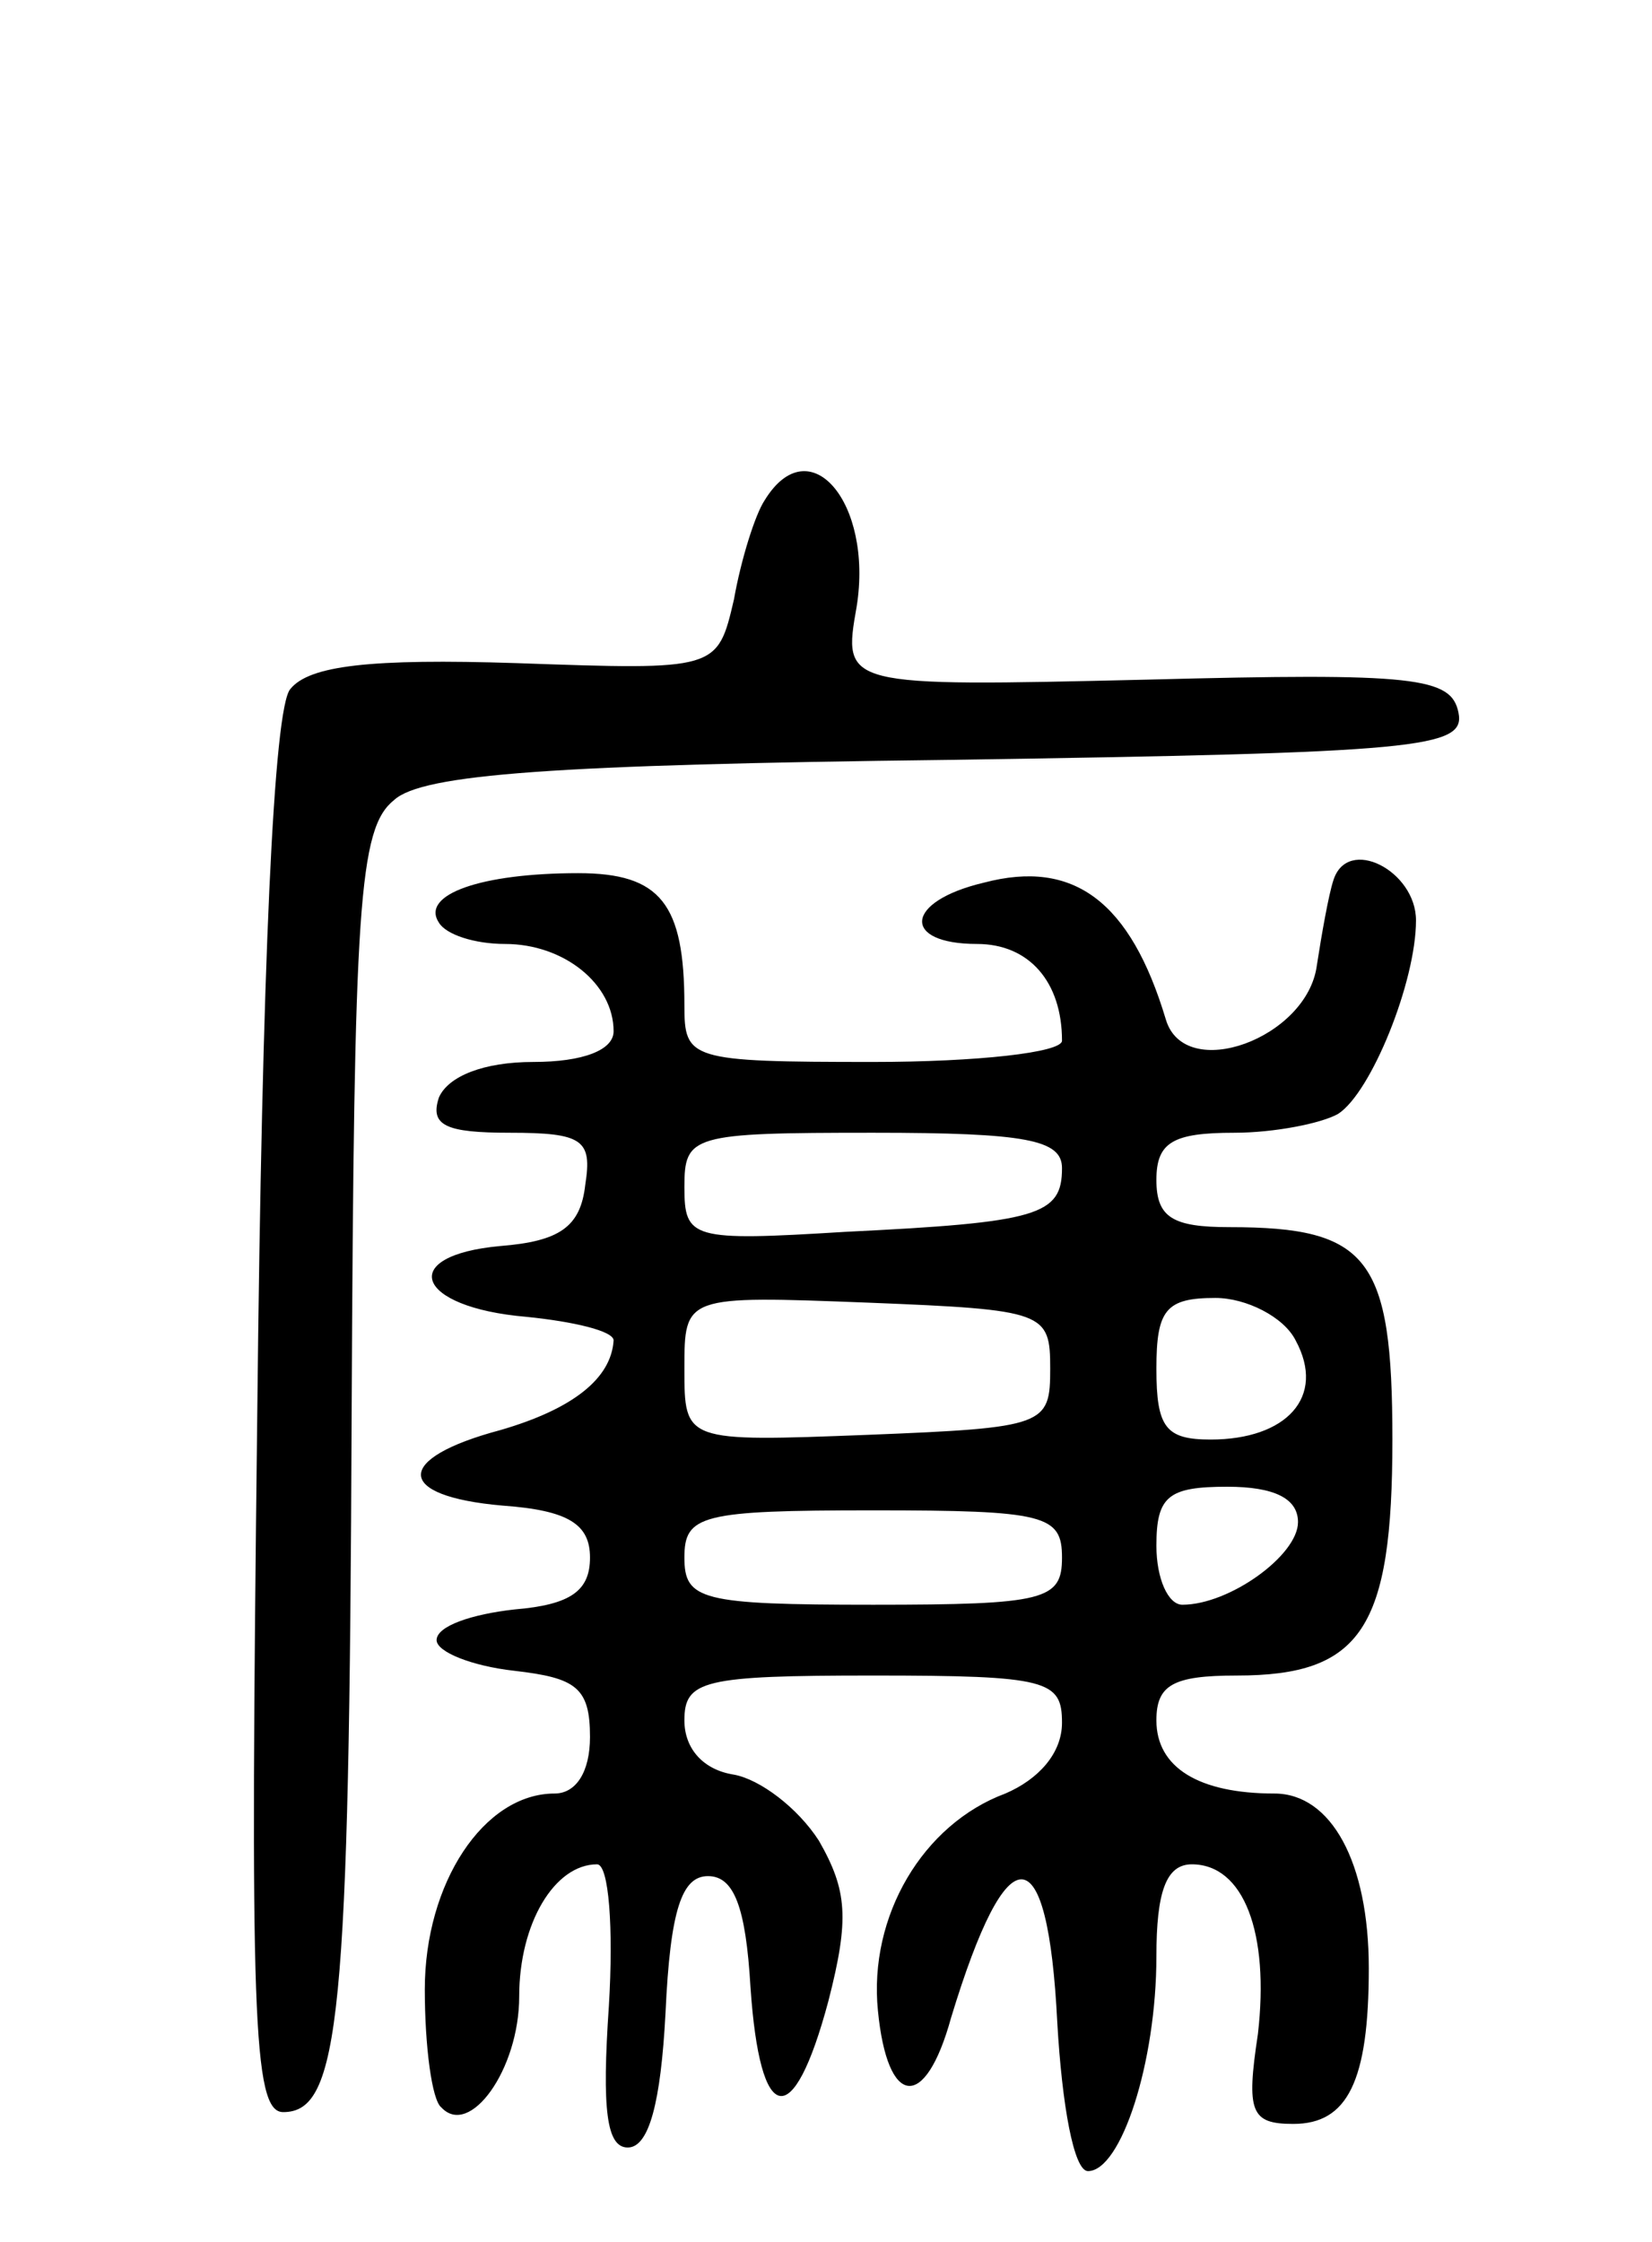 <svg version="1.0" xmlns="http://www.w3.org/2000/svg"
 width="70pt" height="95pt" viewBox="0 0 70 95"
 preserveAspectRatio="xMidYMid meet">
<g transform="translate(0,95) scale(0.1,-0.1)"
fill="#000000" stroke="none">
<path d="M324 738 c-4 -6 -10 -25 -13 -42 -7 -30 -7 -30 -92 -27 -62 2 -88 -1
-96 -11 -7 -8 -12 -116 -14 -308 -3 -253 -2 -295 11 -295 24 0 28 40 29 296 1
216 3 248 18 260 12 11 68 15 235 17 200 3 219 5 216 20 -3 15 -18 17 -132 14
-129 -3 -129 -3 -123 31 7 44 -20 76 -39 45z"/>
<path d="M565 577 c-2 -6 -5 -23 -7 -36 -4 -31 -56 -50 -64 -23 -15 50 -39 68
-77 58 -34 -8 -35 -26 -3 -26 22 0 36 -16 36 -41 0 -5 -36 -9 -80 -9 -78 0
-80 1 -80 24 0 43 -10 56 -45 56 -41 0 -67 -9 -59 -21 3 -5 15 -9 28 -9 25 0
46 -17 46 -37 0 -8 -13 -13 -34 -13 -21 0 -36 -6 -40 -15 -4 -12 3 -15 30 -15
31 0 35 -3 32 -22 -2 -18 -11 -24 -36 -26 -44 -4 -36 -26 11 -30 20 -2 37 -6
37 -10 -1 -16 -17 -29 -48 -38 -45 -12 -45 -28 1 -32 28 -2 37 -8 37 -22 0
-14 -8 -20 -32 -22 -18 -2 -33 -7 -33 -13 0 -5 15 -11 33 -13 26 -3 32 -7 32
-28 0 -15 -6 -24 -15 -24 -30 0 -55 -38 -55 -83 0 -24 3 -47 7 -50 12 -13 33
16 33 47 0 31 15 56 33 56 5 0 7 -27 5 -60 -3 -44 -1 -60 8 -60 9 0 14 19 16
57 2 44 7 58 18 58 11 0 16 -13 18 -47 4 -59 18 -62 33 -6 9 35 8 47 -4 68 -9
14 -25 26 -36 28 -13 2 -21 11 -21 23 0 17 8 19 80 19 74 0 80 -2 80 -20 0
-13 -10 -24 -24 -30 -35 -13 -58 -52 -54 -92 4 -41 20 -43 31 -3 24 79 41 78
45 -2 2 -35 7 -63 13 -63 14 0 29 46 29 91 0 27 4 39 15 39 22 0 33 -29 28
-72 -5 -33 -3 -38 15 -38 23 0 32 18 32 66 0 45 -16 74 -40 74 -32 0 -50 11
-50 31 0 15 7 19 34 19 53 0 66 20 66 100 0 77 -10 90 -69 90 -24 0 -31 4 -31
20 0 16 7 20 33 20 17 0 37 4 44 8 14 9 33 56 33 82 0 21 -29 36 -35 17z
m-115 -122 c0 -20 -10 -23 -92 -27 -65 -4 -68 -3 -68 19 0 22 3 23 80 23 65 0
80 -3 80 -15z m-5 -85 c0 -24 -2 -25 -77 -28 -78 -3 -78 -3 -78 28 0 31 0 31
78 28 75 -3 77 -4 77 -28z m104 12 c13 -24 -4 -42 -36 -42 -19 0 -23 5 -23 30
0 25 4 30 25 30 13 0 29 -8 34 -18z m1 -77 c0 -14 -29 -35 -49 -35 -6 0 -11
11 -11 25 0 21 5 25 30 25 20 0 30 -5 30 -15z m-100 -15 c0 -18 -7 -20 -80
-20 -73 0 -80 2 -80 20 0 18 7 20 80 20 73 0 80 -2 80 -20z"/>
</g>
</svg>
